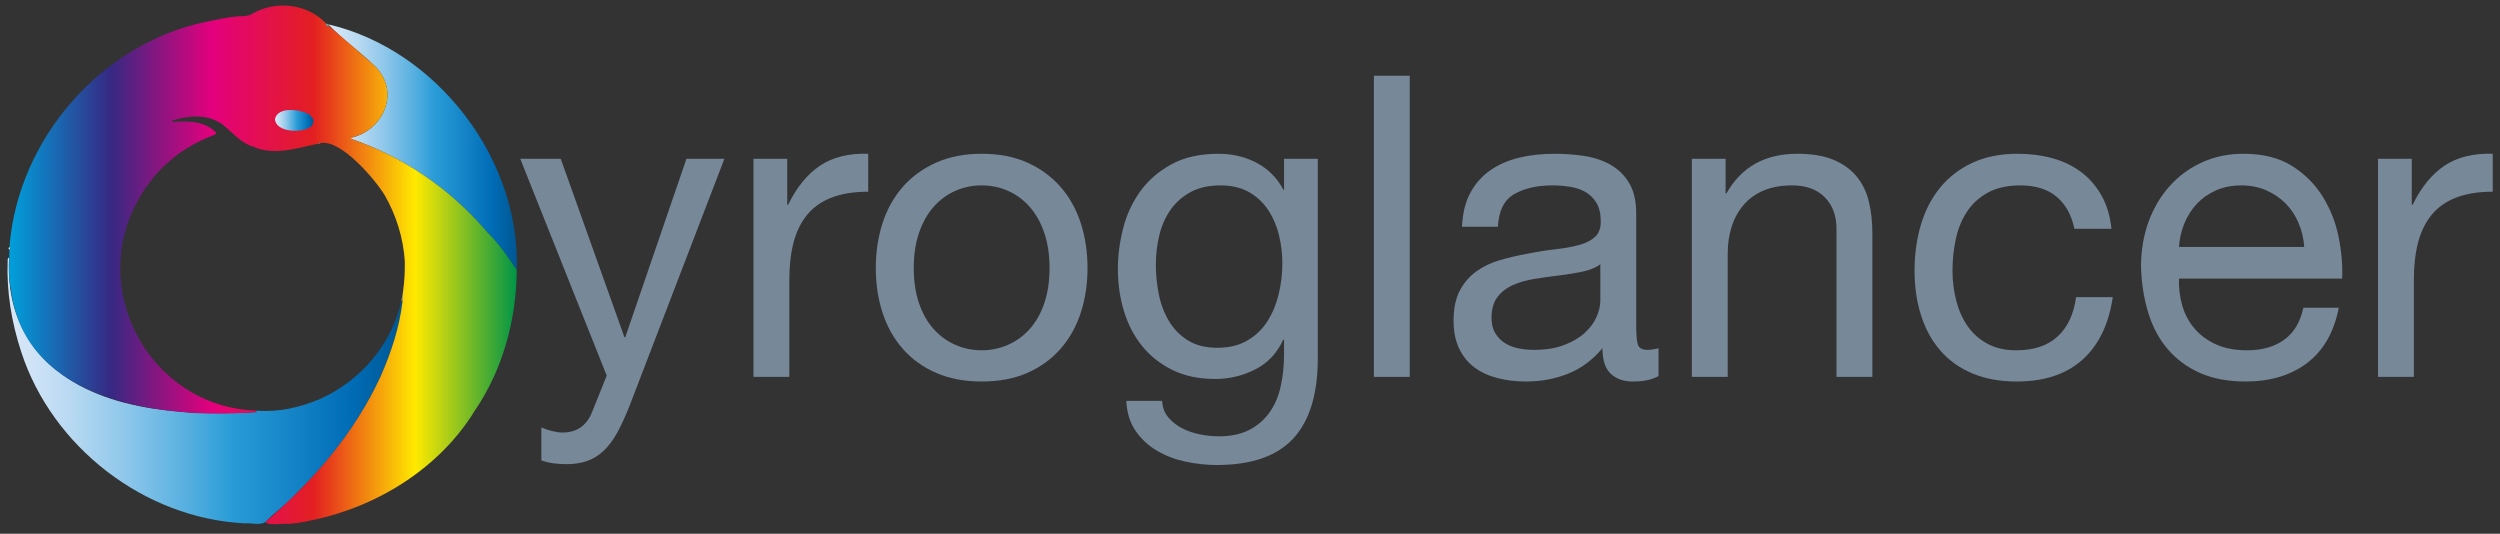 <?xml version="1.0" encoding="utf-8"?>
<!-- Generator: Adobe Illustrator 25.1.0, SVG Export Plug-In . SVG Version: 6.00 Build 0)  -->
<svg version="1.1" id="Layer_1" xmlns="http://www.w3.org/2000/svg" xmlns:xlink="http://www.w3.org/1999/xlink" x="0px" y="0px"
	 viewBox="0 0 2813.26 600.58" style="enable-background:new 0 0 2813.26 600.58;" xml:space="preserve">
<rect x="0" y="0" width="2813.26" height="600.58" fill="#333333" stroke="none"/>
<style type="text/css">
	.st0{fill:url(#SVGID_1_);}
	.st1{fill:url(#SVGID_2_);}
	.st2{fill:#87938D;}
	.st3{fill:#E5E9DD;}
	.st4{fill:#FEFEFE;}
	.st5{fill:url(#SVGID_3_);}
	.st6{fill:url(#SVGID_4_);}
	.st7{fill:url(#SVGID_5_);}
	.st8{fill:url(#SVGID_6_);}
	.st9{fill:url(#SVGID_7_);}
	.st10{fill:#5E6964;}
	.st11{fill:#778899;}
</style>
<linearGradient id="SVGID_1_" gradientUnits="userSpaceOnUse" x1="369.319" y1="165.667" x2="581.666" y2="165.667">
	<stop  offset="0" style="stop-color:#D8E7F8"/>
	<stop  offset="0.064" style="stop-color:#CFE3F6"/>
	<stop  offset="0.17" style="stop-color:#B5D8F1"/>
	<stop  offset="0.305" style="stop-color:#8CC6EA"/>
	<stop  offset="0.463" style="stop-color:#53AEDF"/>
	<stop  offset="0.567" style="stop-color:#299CD7"/>
	<stop  offset="0.865" style="stop-color:#006DB7"/>
	<stop  offset="0.994" style="stop-color:#005894"/>
</linearGradient>
<path class="st0" d="M369.32,27.36c122.03,28.24,216.74,151.8,212.19,276.62c-11.04-16.65-22.81-33.1-37.04-47.07l0.09,0.03
	c-40.47-46.33-93.36-81.74-151.83-101.49c38.16-6.63,60.06-53.06,27.29-82.79C403.74,56.99,384.68,43.73,369.32,27.36z"/>
<linearGradient id="SVGID_2_" gradientUnits="userSpaceOnUse" x1="8.445" y1="439.69" x2="453.019" y2="439.69">
	<stop  offset="0" style="stop-color:#D8E7F8"/>
	<stop  offset="0.064" style="stop-color:#CFE3F6"/>
	<stop  offset="0.17" style="stop-color:#B5D8F1"/>
	<stop  offset="0.305" style="stop-color:#8CC6EA"/>
	<stop  offset="0.463" style="stop-color:#53AEDF"/>
	<stop  offset="0.567" style="stop-color:#299CD7"/>
	<stop  offset="0.865" style="stop-color:#006DB7"/>
	<stop  offset="0.994" style="stop-color:#005894"/>
</linearGradient>
<path class="st1" d="M451.56,338.99c-10.91,48.81-45.79,89.34-91.09,109.88c0.29,1.28,0.43,2.54,0.43,3.76
	c0-1.22-0.14-2.47-0.43-3.76c-22.96,9.67-46.97,15.26-72.01,13.22c-0.02,0.56-0.03,1.13-0.05,1.69c0,0,0,0,0,0
	c-22.92,1.46-45.87,1.37-68.82,1.04c0,0,0,0,0,0c-21.1-1.89-42.24-3.47-63.03-7.87l0,0C68.18,439.62,4.88,385.08,10.2,289.84
	c-1.9,0.7-1.49,2.35-1.57,3.8c-1.32,34.67,4.38,69.1,15.14,102.03C58.57,503.13,162.7,583.43,275.5,588.92
	c0.33-0.26,0.67-0.47,1.02-0.63c-0.35,0.16-0.69,0.37-1.02,0.63c7.42-0.71,16.06,2.51,22.73-1.21
	c10.79-11.1,23.24-19.51,33.57-30.77c60-58.48,109.87-133.74,121.22-218.16C452.53,338.85,452.05,338.92,451.56,338.99z
	 M150.17,457.79c0.37,0.11,0.73,0.23,1.1,0.35C150.91,458.02,150.54,457.9,150.17,457.79z M217.49,473.06
	c0.67-1.1,1.37-2.21,1.84-3.39C218.86,470.86,218.16,471.97,217.49,473.06z M277.57,587.93c0.53-0.12,1.08-0.17,1.62-0.17
	C278.65,587.76,278.1,587.81,277.57,587.93z"/>
<path class="st2" d="M370.8,29.75c-3.07,0.65-4.34-0.77-4.28-3.72c0.93,0.44,1.87,0.89,2.8,1.33
	C369.81,28.15,370.31,28.95,370.8,29.75z"/>
<path class="st3" d="M10.68,277.97c1.11,1.05,1.12,2.06-0.14,3C9.33,279.91,9.34,278.91,10.68,277.97z"/>
<path class="st4" d="M350.83,141.85c-9.79,8.45-40.79,7.58-41.38-8.04c0.19-4.36,3.36-6.48,6.82-7.73
	C326.89,120.84,360.06,124.91,350.83,141.85z"/>
<path class="st2" d="M360.52,161.12c-0.59,0.67-1.31,0.8-2.13,0.51C358.84,160.36,359.43,159.72,360.52,161.12z"/>
<path class="st2" d="M453.66,327.11c1.31,3.52,2.01,10.72-2.09,11.88"/>
<path class="st2" d="M578.04,337.23c-0.44-0.07-0.35-0.24-0.21-0.55C578.26,336.75,578.17,336.92,578.04,337.23z"/>
<g>
	<linearGradient id="SVGID_3_" gradientUnits="userSpaceOnUse" x1="10.176" y1="298.083" x2="581.506" y2="298.083">
		<stop  offset="0" style="stop-color:#00A0DB"/>
		<stop  offset="0.2" style="stop-color:#362983"/>
		<stop  offset="0.4" style="stop-color:#E4007D"/>
		<stop  offset="0.6" style="stop-color:#E31F21"/>
		<stop  offset="0.8" style="stop-color:#FFE900"/>
		<stop  offset="1" style="stop-color:#009447"/>
	</linearGradient>
	<path class="st5" d="M453.01,338.78c-3.49,29.49-12.86,57.89-24.8,85.01c0.12,0.05,0.23,0.13,0.34,0.2
		c-0.11-0.07-0.22-0.15-0.34-0.2c-29.44,63.91-75.97,117.61-128.94,163.03c-0.5,0.43-0.37,1.23,0.23,1.49
		c6.97,2.98,14.49,0.92,21.57,1.11c9.92,0.27,20.04-1.9,29.88-3.98c73.61-15.2,143.95-58.78,183.49-123.54c0,0,0,0,0,0
		c31.37-46.03,46.57-102.02,47.07-157.65c0-0.18-0.05-0.36-0.15-0.51c-9.82-14.5-19.57-29.23-32.12-41.56
		c-0.15-0.15-4.71-5.24-4.68-5.25c-39.77-45.52-91.52-80.5-148.78-100.44c-0.84-0.29-0.77-1.48,0.09-1.69
		c36.19-8.55,56.01-53.24,24.15-82.15c-16.04-14.5-32.58-28.44-48.9-42.63c-0.2-0.17-0.47-0.24-0.74-0.2
		c-2.77,0.43-3.92-0.98-3.86-3.8C345.14,3.71,309,0.01,282.72,16.21c-0.03,0.02-0.06,0.03-0.09,0.05
		c-4.78,2.32-10.01,1.74-15.04,2.15c-11.84,0.95-23.34,3.7-34.92,6v0C113.65,48.49,20.11,156.97,10.71,277.57
		c-0.02,0.25,0.08,0.5,0.25,0.69c0.74,0.85,0.74,1.67-0.1,2.45c-0.19,0.18-0.32,0.41-0.32,0.67c-0.05,14.3-1.4,29.06,1.44,43.13
		c0.13,0.63,0.88,0.92,1.39,0.54c0.79-0.6,1.63-0.96,2.5-1.16c-1.15,0.27-2.25,0.81-3.26,1.82c-0.19,0.19-0.28,0.48-0.25,0.75
		C28.8,453.52,183.61,471.5,287.62,463.84c0.45-0.03,0.8-0.4,0.82-0.86c0-0.01,0-0.01,0-0.02c0.02-0.48-0.37-0.89-0.85-0.91
		C168.18,457.45,96.5,324.11,157.47,221.61c19.33-33.12,47.28-56.1,83.07-69.61c3.44-1.3,3.13-2.39,0.81-4.61
		c-12.85-11.33-30.31-11.29-46.65-10.18c-1.06,0.07-1.32-1.43-0.31-1.73c18.88-5.7,39.84-7.44,56.46,4.95
		c10.99,8.68,20.09,20.52,34.04,24.7c0.27,0.08,0.57,0.03,0.8-0.14c0.88-0.64,1.56-1.15,2.01-1.58c-0.28,0.27-0.65,0.57-1.11,0.92
		c-0.55,0.42-0.45,1.29,0.19,1.54c23.15,9.2,47.81,0.57,71.13-4.13c0.28-0.06,0.52-0.25,0.63-0.51c0.38-0.87,0.88-1.25,1.67-0.44
		c0.21,0.21,0.51,0.3,0.8,0.24c22.51-4.38,60.53,40.25,71.5,57.96c0.23-0.18,0.47-0.33,0.71-0.45c-0.24,0.12-0.47,0.27-0.71,0.45
		c13.31,22.89,21.25,48.53,23.01,74.97c0.28-0.2,0.49-0.44,0.64-0.7c-0.1,0.17-0.23,0.34-0.39,0.49c-0.18,0.17-0.25,0.41-0.25,0.66
		c0.19,10.95-0.36,21.87-1.89,32.72"/>
	<linearGradient id="SVGID_4_" gradientUnits="userSpaceOnUse" x1="40.995" y1="384.008" x2="42.089" y2="384.008">
		<stop  offset="0" style="stop-color:#00A0DB"/>
		<stop  offset="0.2" style="stop-color:#362983"/>
		<stop  offset="0.4" style="stop-color:#E4007D"/>
		<stop  offset="0.6" style="stop-color:#E31F21"/>
		<stop  offset="0.8" style="stop-color:#FFE900"/>
		<stop  offset="1" style="stop-color:#009447"/>
	</linearGradient>
	<path class="st6" d="M41.81,384.57c-0.27-0.12-0.54-0.24-0.82-0.36C41.16,382.84,42.71,383.52,41.81,384.57z"/>
	<linearGradient id="SVGID_5_" gradientUnits="userSpaceOnUse" x1="309.454" y1="135.465" x2="352.867" y2="135.465">
		<stop  offset="0" style="stop-color:#D8E7F8"/>
		<stop  offset="0.064" style="stop-color:#CFE3F6"/>
		<stop  offset="0.17" style="stop-color:#B5D8F1"/>
		<stop  offset="0.305" style="stop-color:#8CC6EA"/>
		<stop  offset="0.463" style="stop-color:#53AEDF"/>
		<stop  offset="0.567" style="stop-color:#299CD7"/>
		<stop  offset="0.865" style="stop-color:#006DB7"/>
		<stop  offset="0.994" style="stop-color:#005894"/>
	</linearGradient>
	<path class="st7" d="M349.42,130.18c4.27,4.74,4.35,6.34,1.5,11.51c-0.06,0.1-0.13,0.2-0.22,0.27c-9.89,8.3-40.46,7.41-41.24-8
		c-0.01-0.1,0.01-0.21,0.03-0.31c3.6-14.14,28.65-10.65,38.64-4.73c0.21,0.12,0.45,0.15,0.68,0.09"/>
	<linearGradient id="SVGID_6_" gradientUnits="userSpaceOnUse" x1="428.727" y1="424.774" x2="430.037" y2="424.774">
		<stop  offset="0" style="stop-color:#00A0DB"/>
		<stop  offset="0.2" style="stop-color:#362983"/>
		<stop  offset="0.4" style="stop-color:#E4007D"/>
		<stop  offset="0.6" style="stop-color:#E31F21"/>
		<stop  offset="0.8" style="stop-color:#FFE900"/>
		<stop  offset="1" style="stop-color:#009447"/>
	</linearGradient>
	<path class="st8" d="M428.73,424.09c0.48,0.37,0.87,0.91,1.31,1.37C429.6,424.99,429.21,424.46,428.73,424.09z"/>
	<linearGradient id="SVGID_7_" gradientUnits="userSpaceOnUse" x1="577.715" y1="336.957" x2="578.149" y2="336.957">
		<stop  offset="0" style="stop-color:#00A0DB"/>
		<stop  offset="0.2" style="stop-color:#362983"/>
		<stop  offset="0.4" style="stop-color:#E4007D"/>
		<stop  offset="0.6" style="stop-color:#E31F21"/>
		<stop  offset="0.8" style="stop-color:#FFE900"/>
		<stop  offset="1" style="stop-color:#009447"/>
	</linearGradient>
	<path class="st9" d="M578.04,337.23c-0.44-0.07-0.35-0.24-0.21-0.55C578.26,336.75,578.17,336.92,578.04,337.23z"/>
</g>
<path class="st10" d="M40.99,384.22c0.17-1.38,1.71-0.7,0.82,0.36C41.54,384.46,41.27,384.34,40.99,384.22z"/>
<g>
	<path class="st11" d="M708.38,456.84c-4.75,12.02-9.42,22.14-14,30.37c-4.59,8.22-9.66,14.95-15.19,20.17
		c-5.54,5.22-11.71,9.02-18.51,11.39c-6.81,2.37-14.64,3.56-23.49,3.56c-4.75,0-9.49-0.32-14.24-0.95
		c-4.75-0.64-9.34-1.74-13.76-3.32v-37.02c3.48,1.58,7.51,2.92,12.1,4.03c4.58,1.1,8.46,1.66,11.63,1.66
		c8.22,0,15.11-1.98,20.64-5.93c5.53-3.96,9.73-9.57,12.58-16.85l16.61-41.29l-97.29-243.94h45.56l71.66,200.75h0.95l68.82-200.75
		h42.71L708.38,456.84z"/>
	<path class="st11" d="M885.88,178.72v51.73h0.95c9.8-19.93,21.83-34.65,36.07-44.14c14.24-9.49,32.27-13.92,54.1-13.29v42.71
		c-16.14,0-29.9,2.22-41.29,6.64c-11.39,4.43-20.57,10.92-27.53,19.46c-6.96,8.54-12.03,18.91-15.19,31.09
		c-3.17,12.18-4.75,26.18-4.75,42v109.16h-40.34V178.72H885.88z"/>
	<path class="st11" d="M993.14,251.1c5.06-15.66,12.65-29.26,22.78-40.81c10.12-11.55,22.62-20.65,37.49-27.29
		c14.87-6.64,31.95-9.97,51.26-9.97c19.61,0,36.78,3.32,51.49,9.97c14.71,6.64,27.12,15.74,37.25,27.29
		c10.12,11.55,17.72,25.15,22.78,40.81c5.06,15.66,7.59,32.51,7.59,50.54s-2.54,34.81-7.59,50.31
		c-5.06,15.51-12.66,29.03-22.78,40.58c-10.13,11.55-22.54,20.57-37.25,27.05c-14.71,6.48-31.88,9.73-51.49,9.73
		c-19.3,0-36.39-3.25-51.26-9.73c-14.88-6.48-27.37-15.5-37.49-27.05c-10.13-11.55-17.72-25.07-22.78-40.58
		c-5.06-15.5-7.59-32.27-7.59-50.31S988.07,266.76,993.14,251.1z M1034.19,341.27c3.95,11.55,9.41,21.2,16.37,28.95
		c6.96,7.76,15.11,13.69,24.44,17.8c9.33,4.12,19.22,6.17,29.66,6.17c10.44,0,20.33-2.05,29.66-6.17
		c9.33-4.11,17.48-10.04,24.44-17.8c6.96-7.75,12.41-17.4,16.37-28.95c3.95-11.55,5.93-24.75,5.93-39.63
		c0-14.87-1.98-28.08-5.93-39.63c-3.96-11.55-9.42-21.27-16.37-29.19c-6.96-7.91-15.11-13.92-24.44-18.04
		c-9.34-4.11-19.22-6.17-29.66-6.17c-10.44,0-20.33,2.06-29.66,6.17c-9.34,4.12-17.49,10.13-24.44,18.04
		c-6.96,7.91-12.42,17.64-16.37,29.19c-3.96,11.55-5.93,24.76-5.93,39.63C1028.26,316.52,1030.23,329.73,1034.19,341.27z"/>
	<path class="st11" d="M1455.38,493.38c-18.35,19.93-47.15,29.9-86.38,29.9c-11.39,0-23.02-1.27-34.88-3.8
		c-11.86-2.54-22.62-6.64-32.27-12.34c-9.66-5.7-17.64-13.13-23.97-22.31c-6.33-9.18-9.81-20.41-10.44-33.7h40.34
		c0.31,7.27,2.61,13.44,6.88,18.51c4.27,5.06,9.49,9.17,15.66,12.34c6.17,3.16,12.89,5.46,20.17,6.88
		c7.27,1.42,14.24,2.14,20.88,2.14c13.29,0,24.52-2.3,33.7-6.88c9.17-4.59,16.77-10.92,22.78-18.98
		c6.01-8.07,10.36-17.8,13.05-29.19c2.68-11.39,4.03-23.89,4.03-37.49v-16.14h-0.95c-6.96,15.19-17.49,26.34-31.56,33.46
		c-14.08,7.12-29.03,10.68-44.85,10.68c-18.35,0-34.33-3.32-47.93-9.97c-13.61-6.64-25-15.58-34.17-26.81
		c-9.18-11.23-16.06-24.36-20.64-39.39c-4.59-15.02-6.88-30.92-6.88-47.7c0-14.55,1.9-29.5,5.7-44.85
		c3.8-15.34,10.12-29.26,18.98-41.76c8.85-12.5,20.56-22.78,35.12-30.85c14.55-8.07,32.43-12.1,53.63-12.1
		c15.5,0,29.74,3.4,42.71,10.2c12.97,6.81,23.09,17.01,30.37,30.61h0.47v-35.12h37.97v224.48
		C1482.91,443.38,1473.73,473.45,1455.38,493.38z M1403.89,383.04c9.33-5.53,16.85-12.81,22.54-21.83
		c5.69-9.02,9.88-19.22,12.58-30.61c2.68-11.39,4.03-22.78,4.03-34.17c0-10.75-1.27-21.36-3.8-31.8
		c-2.54-10.44-6.57-19.85-12.1-28.24c-5.54-8.38-12.74-15.1-21.59-20.17c-8.86-5.06-19.62-7.59-32.27-7.59
		c-12.98,0-24.05,2.45-33.22,7.36c-9.18,4.91-16.69,11.47-22.54,19.7c-5.86,8.23-10.13,17.72-12.81,28.48
		c-2.69,10.76-4.03,21.99-4.03,33.7c0,11.08,1.1,22.15,3.32,33.22c2.21,11.08,6.01,21.12,11.39,30.14
		c5.38,9.02,12.5,16.3,21.36,21.83c8.85,5.54,19.93,8.3,33.22,8.3C1383.25,391.34,1394.55,388.58,1403.89,383.04z"/>
	<path class="st11" d="M1586.37,85.23v338.86h-40.34V85.23H1586.37z"/>
	<path class="st11" d="M1866.37,423.14c-6.96,4.11-16.61,6.17-28.95,6.17c-10.44,0-18.75-2.93-24.92-8.78
		c-6.17-5.85-9.25-15.42-9.25-28.71c-11.08,13.29-23.97,22.86-38.68,28.71c-14.71,5.85-30.61,8.78-47.7,8.78
		c-11.08,0-21.59-1.27-31.56-3.8c-9.97-2.53-18.59-6.48-25.87-11.87c-7.28-5.38-13.05-12.41-17.32-21.12
		c-4.27-8.7-6.41-19.22-6.41-31.56c0-13.92,2.37-25.31,7.12-34.17c4.75-8.85,10.99-16.05,18.75-21.59
		c7.75-5.53,16.61-9.73,26.58-12.58c9.97-2.85,20.17-5.22,30.61-7.12c11.07-2.21,21.59-3.87,31.56-4.98
		c9.97-1.11,18.75-2.69,26.34-4.75c7.59-2.05,13.6-5.06,18.03-9.02c4.43-3.95,6.64-9.73,6.64-17.32c0-8.85-1.66-15.97-4.98-21.36
		c-3.32-5.38-7.59-9.49-12.81-12.34c-5.22-2.85-11.08-4.75-17.56-5.69c-6.49-0.95-12.9-1.42-19.22-1.42
		c-17.08,0-31.32,3.25-42.71,9.73c-11.39,6.49-17.56,18.75-18.51,36.78h-40.34c0.63-15.19,3.8-28,9.49-38.44
		c5.69-10.44,13.29-18.9,22.78-25.39c9.49-6.48,20.33-11.15,32.51-14c12.18-2.85,25.23-4.27,39.15-4.27
		c11.07,0,22.07,0.79,32.98,2.37c10.92,1.58,20.8,4.81,29.66,9.71c8.85,4.89,15.97,11.76,21.36,20.6
		c5.38,8.84,8.07,20.36,8.07,34.56v125.98c0,9.48,0.55,16.42,1.66,20.84c1.11,4.42,4.82,6.63,11.15,6.63c3.48,0,7.59-0.63,12.34-1.9
		V423.14z M1800.87,297.37c-5.07,3.78-11.71,6.53-19.93,8.27c-8.23,1.74-16.85,3.15-25.87,4.25c-9.02,1.1-18.12,2.37-27.29,3.78
		c-9.18,1.42-17.4,3.7-24.68,6.84c-7.28,3.14-13.21,7.63-17.8,13.46c-4.59,5.83-6.88,13.78-6.88,23.85c0,6.61,1.34,12.2,4.03,16.77
		c2.68,4.57,6.17,8.27,10.44,11.1s9.25,4.88,14.95,6.14c5.7,1.26,11.7,1.88,18.04,1.88c13.29,0,24.68-1.81,34.17-5.43
		c9.49-3.62,17.24-8.19,23.26-13.7c6.01-5.51,10.44-11.49,13.29-17.95c2.85-6.45,4.27-12.52,4.27-18.18V297.37z"/>
	<path class="st11" d="M1941.82,178.72v38.92h0.95c16.77-29.74,43.34-44.61,79.73-44.61c16.14,0,29.58,2.22,40.34,6.64
		c10.75,4.43,19.46,10.6,26.1,18.51c6.64,7.91,11.31,17.32,14,28.24c2.68,10.92,4.03,23.02,4.03,36.31v161.36h-40.34V257.98
		c0-15.19-4.43-27.21-13.29-36.07c-8.86-8.85-21.04-13.29-36.54-13.29c-12.34,0-23.02,1.9-32.03,5.69
		c-9.02,3.8-16.54,9.18-22.54,16.14c-6.01,6.96-10.52,15.11-13.53,24.44c-3.01,9.34-4.51,19.54-4.51,30.61v138.58h-40.34V178.72
		H1941.82z"/>
	<path class="st11" d="M2314.38,221.44c-10.13-8.54-23.73-12.81-40.81-12.81c-14.56,0-26.74,2.69-36.54,8.07
		c-9.81,5.38-17.64,12.5-23.49,21.36c-5.86,8.86-10.05,19.07-12.58,30.61c-2.54,11.55-3.8,23.49-3.8,35.83
		c0,11.39,1.34,22.47,4.03,33.22c2.68,10.76,6.88,20.33,12.58,28.71c5.7,8.39,13.12,15.11,22.31,20.17
		c9.17,5.07,20.09,7.59,32.75,7.59c19.93,0,35.51-5.22,46.75-15.66c11.23-10.44,18.11-25.15,20.64-44.14h41.29
		c-4.43,30.37-15.74,53.79-33.93,70.24c-18.2,16.46-42.95,24.68-74.27,24.68c-18.67,0-35.2-3.01-49.59-9.02
		c-14.4-6.01-26.42-14.55-36.07-25.63c-9.66-11.07-16.93-24.28-21.83-39.63c-4.91-15.34-7.36-32.19-7.36-50.54
		c0-18.35,2.37-35.51,7.12-51.49c4.75-15.97,11.94-29.9,21.59-41.76c9.65-11.86,21.75-21.19,36.31-28
		c14.55-6.8,31.48-10.2,50.78-10.2c13.92,0,26.97,1.66,39.15,4.98c12.18,3.32,22.94,8.47,32.27,15.42
		c9.33,6.96,17,15.74,23.02,26.34c6.01,10.6,9.8,23.18,11.39,37.73h-41.76C2331.14,242.01,2324.5,229.98,2314.38,221.44z"/>
	<path class="st11" d="M2596.28,408.43c-18.35,13.93-41.45,20.88-69.29,20.88c-19.62,0-36.62-3.17-51.02-9.49
		c-14.4-6.33-26.5-15.19-36.31-26.58c-9.81-11.39-17.17-24.99-22.07-40.81c-4.91-15.82-7.67-33.06-8.31-51.73
		c0-18.67,2.85-35.75,8.54-51.26c5.7-15.5,13.68-28.95,23.97-40.34c10.28-11.39,22.46-20.24,36.54-26.58
		c14.07-6.33,29.5-9.49,46.27-9.49c21.83,0,39.94,4.51,54.34,13.53c14.39,9.02,25.94,20.49,34.64,34.41
		c8.7,13.93,14.71,29.11,18.04,45.56c3.32,16.46,4.66,32.12,4.03,46.98H2452c-0.32,10.76,0.95,20.96,3.8,30.61
		c2.85,9.66,7.43,18.2,13.76,25.63c6.33,7.44,14.39,13.37,24.2,17.8c9.8,4.43,21.36,6.64,34.65,6.64c17.08,0,31.08-3.95,42-11.86
		c10.92-7.91,18.11-19.93,21.59-36.07h39.87C2626.49,373.78,2614.62,394.51,2596.28,408.43z M2586.55,250.86
		c-3.64-8.54-8.54-15.9-14.71-22.07s-13.45-11.07-21.83-14.71c-8.39-3.63-17.64-5.46-27.76-5.46c-10.44,0-19.86,1.82-28.24,5.46
		c-8.39,3.64-15.59,8.62-21.59,14.95c-6.01,6.33-10.76,13.69-14.24,22.07c-3.49,8.39-5.54,17.32-6.17,26.81h140.95
		C2592.32,268.42,2590.18,259.41,2586.55,250.86z"/>
	<path class="st11" d="M2713.97,178.72v51.73h0.95c9.8-19.93,21.83-34.65,36.07-44.14c14.24-9.49,32.27-13.92,54.1-13.29v42.71
		c-16.14,0-29.9,2.22-41.29,6.64c-11.39,4.43-20.57,10.92-27.53,19.46c-6.96,8.54-12.03,18.91-15.19,31.09
		c-3.17,12.18-4.75,26.18-4.75,42v109.16H2676V178.72H2713.97z"/>
</g>
</svg>
